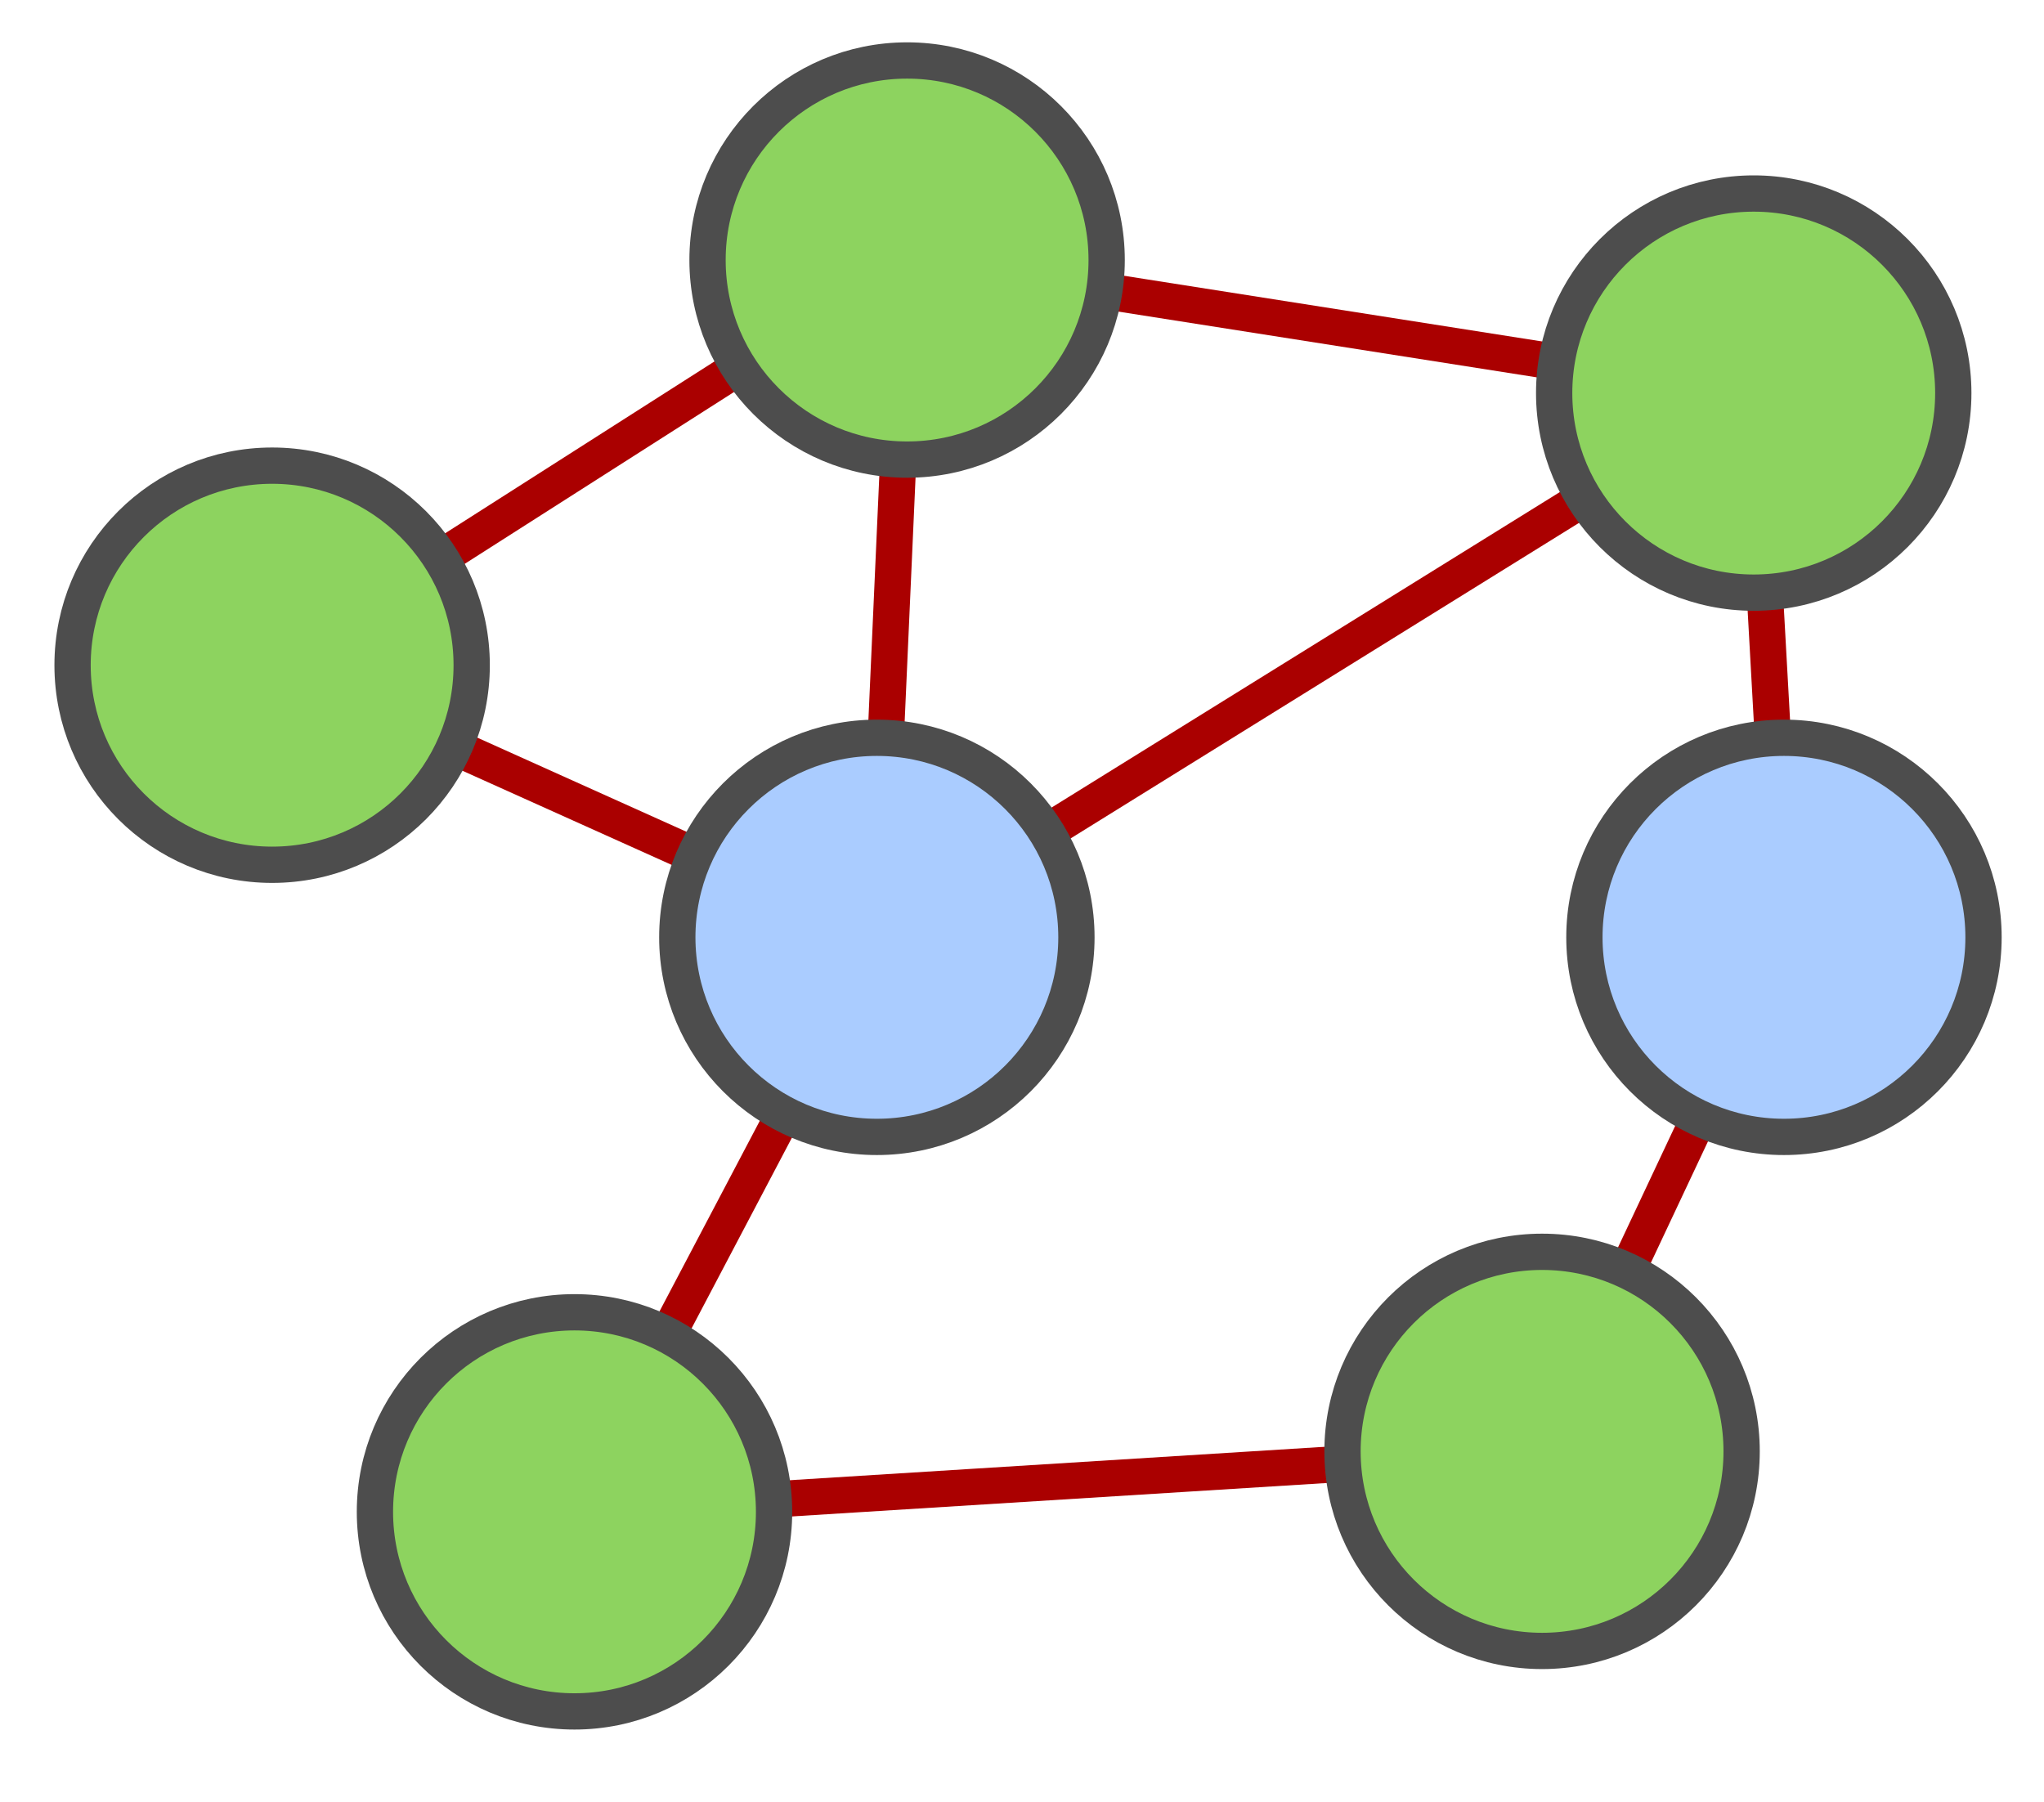 <?xml version="1.0" encoding="UTF-8" standalone="no"?>
<svg xmlns="http://www.w3.org/2000/svg" width="338" height="298" version="1.1">
	<path fill="none" stroke="#a00" stroke-width="6" d="M150,43 145,155 290,65"/>
	<path fill="none" stroke="#a00" stroke-width="6" d="M45,110, 150,43 290,65 295,155 255,240 95,250 145,155z"/>
	<g stroke-width="6">
		<g stroke="#4d4d4d" fill="#8dd35f">
			<circle r="33" cx="150" cy="43"/>
			<circle r="33" cx="45" cy="110"/>
			<circle r="33" cx="290" cy="65"/>
			<circle r="33" cx="95" cy="250"/>
			<circle r="33" cx="255" cy="240"/>
		</g>
		<g stroke="#4d4d4d" fill="#aaccff">
			<circle r="33" cx="145" cy="155"/>
			<circle r="33" cx="295" cy="155"/>
		</g>
	</g>
</svg>
